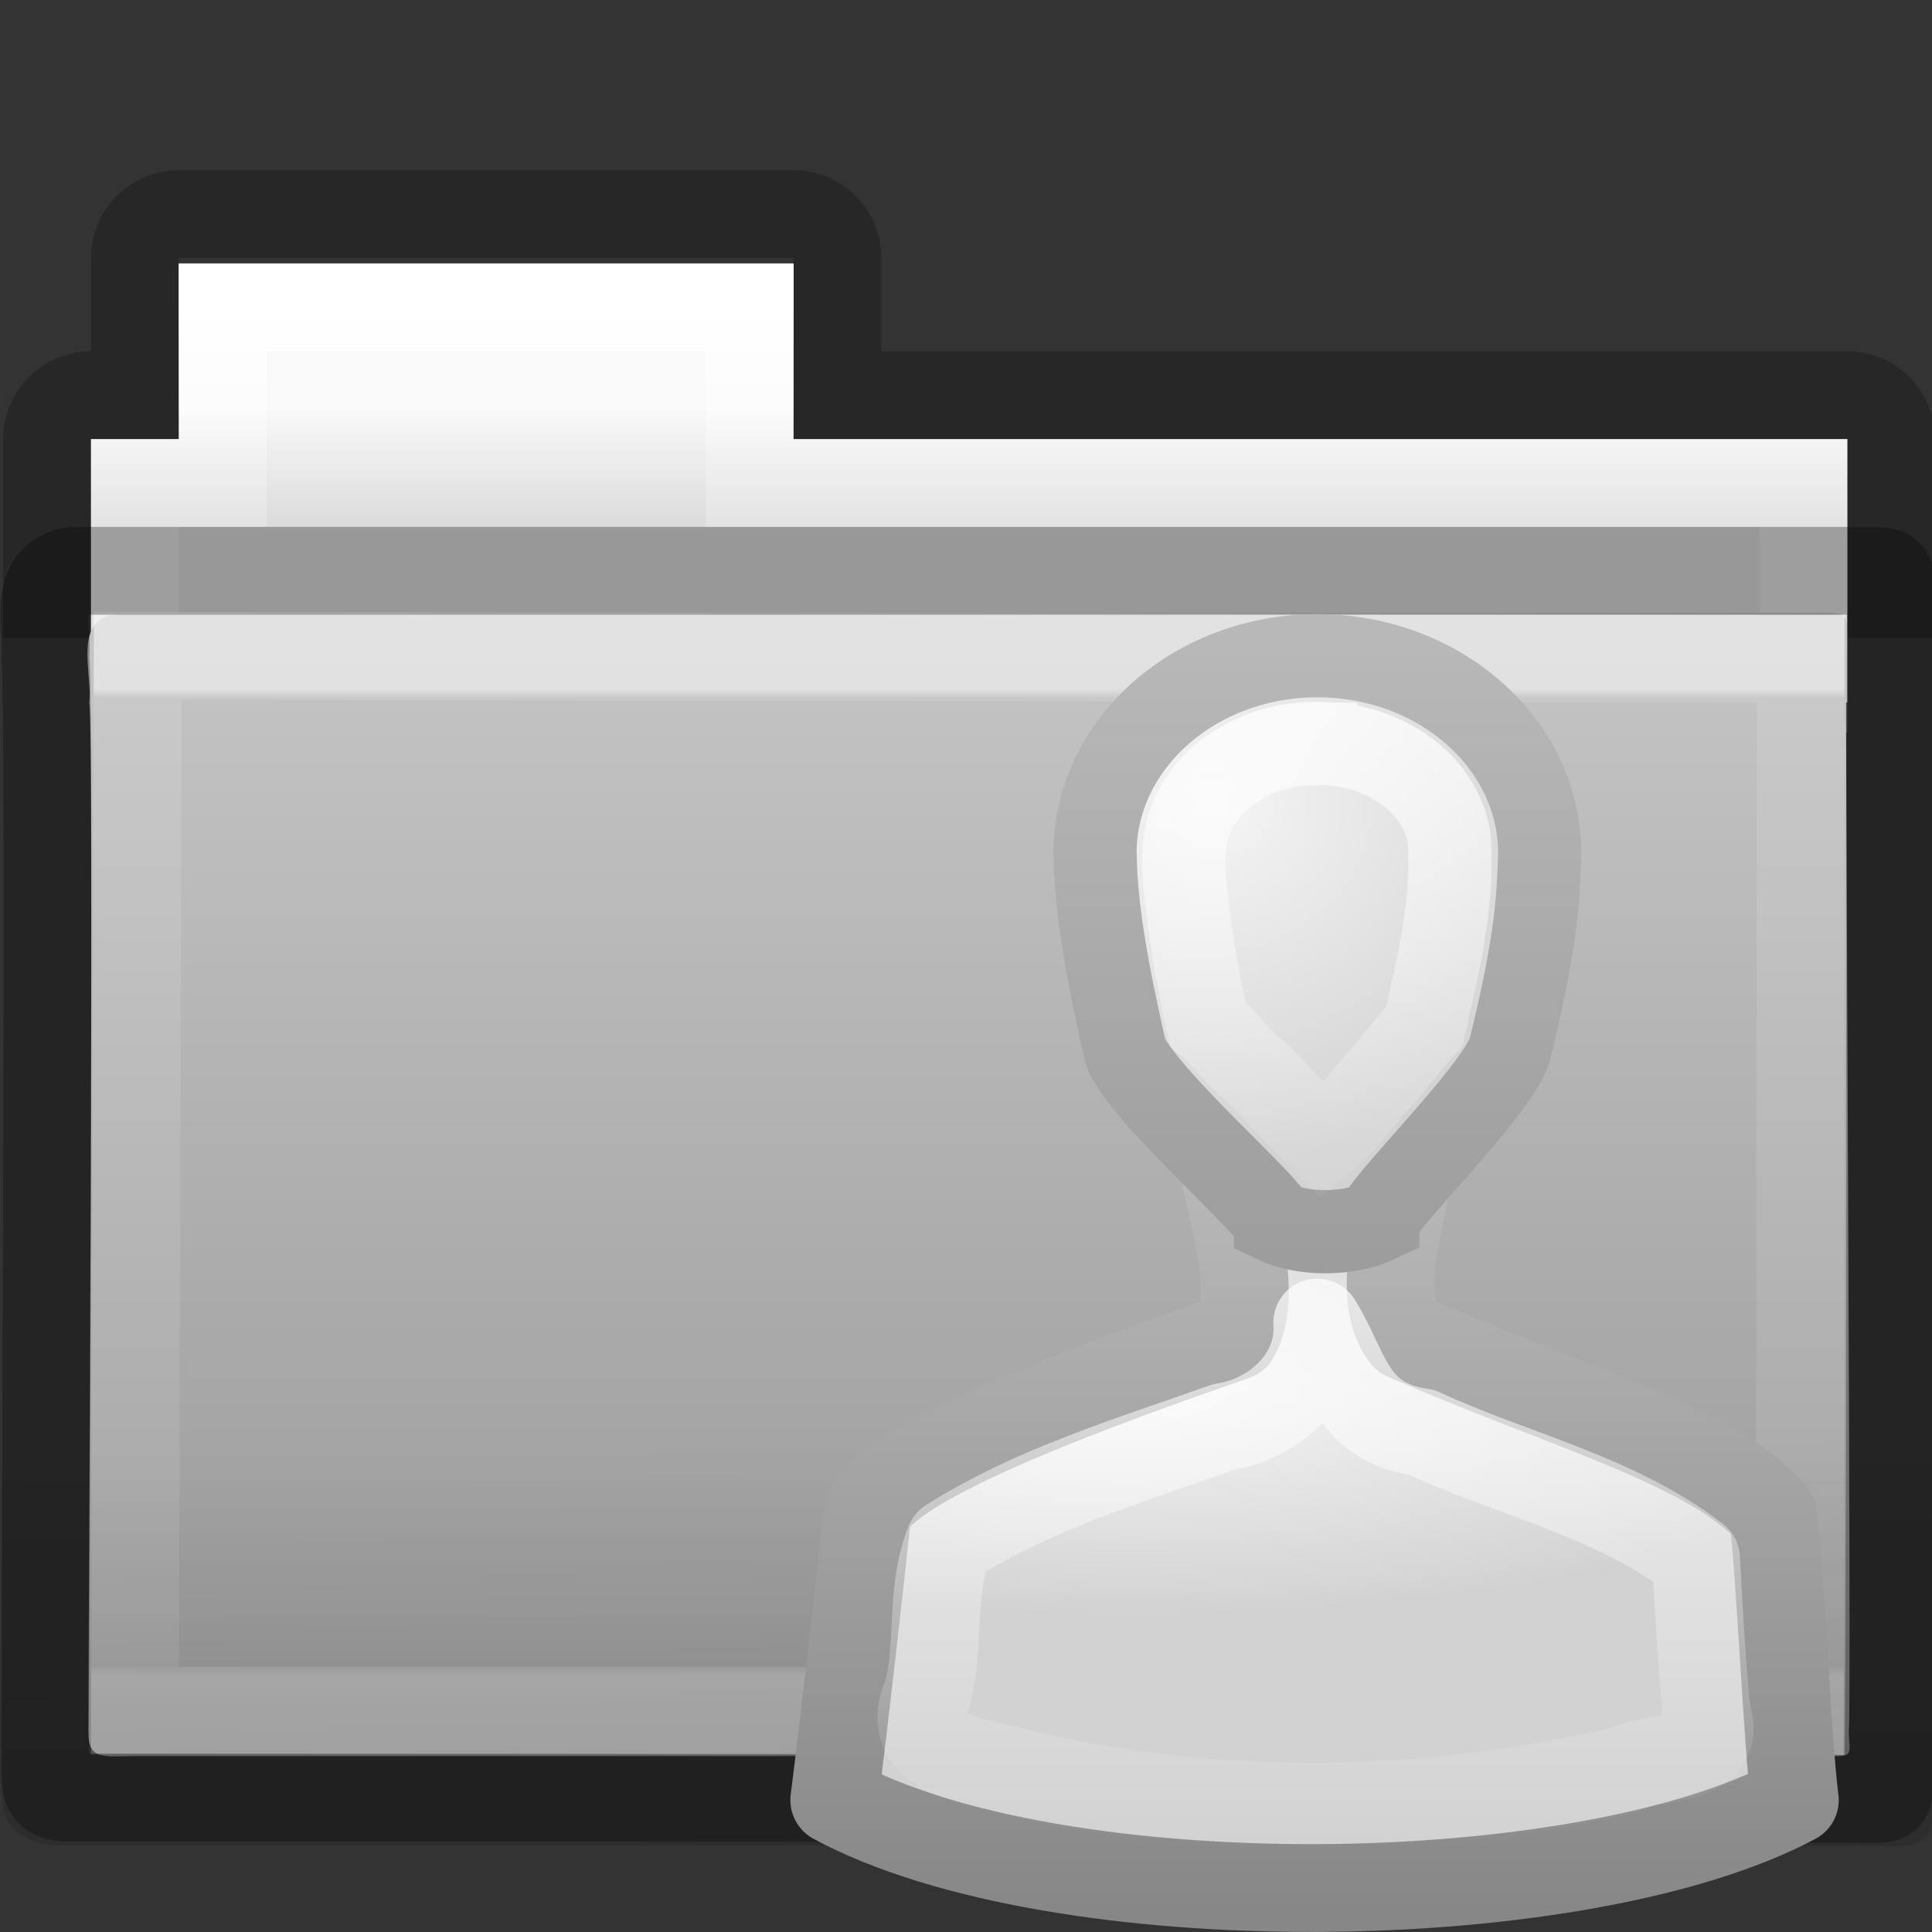 <svg height="22" width="22" xmlns="http://www.w3.org/2000/svg" xmlns:xlink="http://www.w3.org/1999/xlink">
 <rect width="100%" height="100%" fill="#333333" stroke="none"/>
 <linearGradient id="a" gradientTransform="matrix(.628 0 0 .79 1.973 -3.816)" gradientUnits="userSpaceOnUse" x1="27.557" x2="27.557" y1="7.163" y2="21.387">
  <stop offset="0" stop-color="#ffffff"/>
  <stop offset=".01" stop-color="#ffffff" stop-opacity=".235"/>
  <stop offset=".99" stop-color="#ffffff" stop-opacity=".157"/>
  <stop offset="1" stop-color="#ffffff" stop-opacity=".392"/>
 </linearGradient>
 <linearGradient id="b" gradientTransform="matrix(.548 0 0 .483 -2.107 -7.245)" gradientUnits="userSpaceOnUse" x1="22.935" x2="22.809" y1="49.629" y2="36.658">
  <stop offset="0" stop-color="#0a0a0a" stop-opacity=".498"/>
  <stop offset="1" stop-color="#0a0a0a" stop-opacity="0"/>
 </linearGradient>
 <linearGradient id="c" gradientTransform="matrix(.467 0 0 .482 -.164 -7.455)" gradientUnits="userSpaceOnUse" x1="35.793" x2="35.793" y1="17.118" y2="43.761">
  <stop offset="0" stop-color="#c6c6c6"/>
  <stop offset="1" stop-color="#9a9a9a"/>
 </linearGradient>
 <linearGradient id="d" gradientTransform="matrix(.431 0 0 .486 .99 -4.815)" gradientUnits="userSpaceOnUse" x1="21.37" x2="21.37" y1="4.732" y2="34.143">
  <stop offset="0" stop-color="#ffffff"/>
  <stop offset=".111" stop-color="#ffffff" stop-opacity=".235"/>
  <stop offset=".99" stop-color="#ffffff" stop-opacity=".157"/>
  <stop offset="1" stop-color="#ffffff" stop-opacity=".392"/>
 </linearGradient>
 <linearGradient id="e" gradientTransform="matrix(.491 0 0 .49 -25.707 -7.713)" gradientUnits="userSpaceOnUse" x1="62.989" x2="62.989" y1="13" y2="16">
  <stop offset="0" stop-color="#f9f9f9"/>
  <stop offset="1" stop-color="#d8d8d8"/>
 </linearGradient>
 <linearGradient id="f" gradientTransform="matrix(.402 0 0 .398 52.351 -7.791)" gradientUnits="userSpaceOnUse" x1="-51.786" x2="-51.786" y1="53.514" y2="3.634">
  <stop offset="0" stop-opacity=".322"/>
  <stop offset="1" stop-opacity=".278"/>
 </linearGradient>
 <linearGradient id="g">
  <stop offset="0" stop-color="#b8b8b8"/>
  <stop offset="1" stop-color="#878787"/>
 </linearGradient>
 <linearGradient id="h">
  <stop offset="0" stop-color="#f5f5f5"/>
  <stop offset="1" stop-color="#d2d2d2"/>
 </linearGradient>
 <linearGradient id="i">
  <stop offset="0" stop-color="#ffffff"/>
  <stop offset="1" stop-color="#ffffff" stop-opacity="0"/>
 </linearGradient>
 <radialGradient id="j" cx="25" cy="28.66" gradientTransform="matrix(.562 0 0 .158 -6.168 5.339)" gradientUnits="userSpaceOnUse" r="16" xlink:href="#h"/>
 <linearGradient id="k" gradientTransform="matrix(.428 0 0 .423 -2.824 -3.249)" gradientUnits="userSpaceOnUse" x1="30" x2="30" xlink:href="#g" y1="25.085" y2="45"/>
 <radialGradient id="l" cx="26.376" cy="12.313" gradientTransform="matrix(.553 -.043 .043 .51 -6.303 -1.977)" gradientUnits="userSpaceOnUse" r="8" xlink:href="#h"/>
 <linearGradient id="m" gradientTransform="matrix(.337 0 0 .322 -.106 -.295)" gradientUnits="userSpaceOnUse" x1="30" x2="30" xlink:href="#g" y1="5" y2="44.679"/>
 <linearGradient id="n" gradientTransform="matrix(.337 0 0 .322 -.106 -.295)" gradientUnits="userSpaceOnUse" x1="30" x2="30" xlink:href="#i" y1=".918" y2="25.793"/>
 <linearGradient id="o" gradientTransform="matrix(.428 0 0 .423 -2.824 -3.249)" gradientUnits="userSpaceOnUse" x1="29.956" x2="29.956" xlink:href="#i" y1="21.866" y2="43.144"/>
 <g transform="translate(0 6)">
  <path d="m2.036-3.562c-.277 0-.5.223-.5.5l0 1.562-.5 0c-.277 0-.5.223-.5.5l0 1.765 21 0 0-1.765c0-.277-.223-.5-.5-.5l-11.5 0 0-1.562c0-.277-.223-.5-.5-.5z" fill="none" opacity=".8" overflow="visible" stroke="url(#f)"/>
  <path d="m2.036-3l0 2-1 0 0 3 20 0 0-3-12 0 0-2z" fill="url(#e)" overflow="visible"/>
  <path d="m2.536-2.5l0 2-1 0 0 2.339 19 0 0-2.339-12 0 0-2z" fill="none" overflow="visible" stroke="url(#d)" stroke-linecap="round"/>
  <path d="m1.323.994c-.5.06-.267.666-.307 1.013.058.224-.011 11.306-.011 11.703 0 .345.164.287.58.287 6.155 0 12.961 0 19.115 0 .448.011.353.005.353-.292.033-.152-.046-12.256-.03-12.455 0-.209.042-.272-.221-.272-6.573 0-12.907.016-19.48.016z" fill="url(#c)" overflow="visible"/>
  <path d="m .536 0l21.0 0c.303 0 .5.215.5.483l-.016 14.07c.007.339-.1.473-.453.466l-20.928-.008c-.303 0-.609-.2-.609-.467l.005-14.06c0-.268.197-.483.5-.483z" fill="url(#b)" opacity=".4"/>
  <path d="m1.568 1.468l-.03 12.01 18.956.006.01-11.984z" style="opacity:.5;fill:none;stroke-width:1;stroke-linecap:round;stroke:url(#a)"/>
  <path d="m .845.5c-.5.058-.289.663-.329.997.058.216-.005 12.312-.005 12.695 0 .332.164.276.58.276 6.155 0 13.9.016 20.055.016.448.01.353.005.353-.281.033-.146.017-13.25.034-13.441 0-.202.042-.262-.221-.262-6.573 0-13.895 0-20.467-0z" style="opacity:.3;fill:none;stroke:#000000;stroke-width:1;stroke-linecap:round;stroke-linejoin:round;"/>
  <g transform="translate(5 -.002)">
   <path d="m8.844 6.5c-.081.68.59 2.1.219 2.719-1.445.505-4.049 1.426-4.188 2.031-.102.94-.256 2.311-.375 3.25 2.533 1.368 8.492 1.302 10.938 0-.086-.666-.164-2.584-.25-3.25-.654-.781-2.375-1.237-4.188-2.031-.474-.616.243-1.993.094-2.688-.286-.049-1.96-.024-2.25-.031z" fill="url(#j)" stroke="url(#k)" stroke-linejoin="round" stroke-width="1"/>
   <path d="m10 1.469c-1.395 0-2.531 1.007-2.531 2.25.011.46.059 1.005.344 2.25.168.482 1.674 1.777 1.688 1.938.327.161.851.161 1.188 0 0-.161 1.332-1.455 1.5-1.938.32-1.293.327-1.768.344-2.25 0-1.243-1.136-2.25-2.531-2.25z" fill="url(#l)" stroke="url(#m)" stroke-width=".947"/>
   <path d="m10 2.469c-.612-.015-1.267.331-1.469.938-.114.41-.01.837.031 1.25.052.338.113.666.188 1 .194.171.361.397.562.562.263.256.491.521.75.781.268-.217.448-.503.688-.75.153-.18.31-.388.469-.562.158-.71.34-1.422.281-2.156-.125-.687-.847-1.08-1.5-1.062z" fill="none" stroke="url(#n)" stroke-width=".947"/>
   <path d="m10 9.062c.041.618-.484 1.101-1.062 1.188-1.062.378-2.165.707-3.125 1.312-.225.541-.104 1.161-.25 1.719-.331.709.569.776 1.031.906 2.256.541 4.652.499 6.906-.031.336-.169 1.138-.085.938-.625-.062-.588-.092-1.192-.125-1.781-.92-.708-2.087-.957-3.125-1.438-.823-.117-.853-.72-1.188-1.25z" fill="none" stroke="url(#o)" stroke-linejoin="round" stroke-width="1"/>
  </g>
 </g>
</svg>
